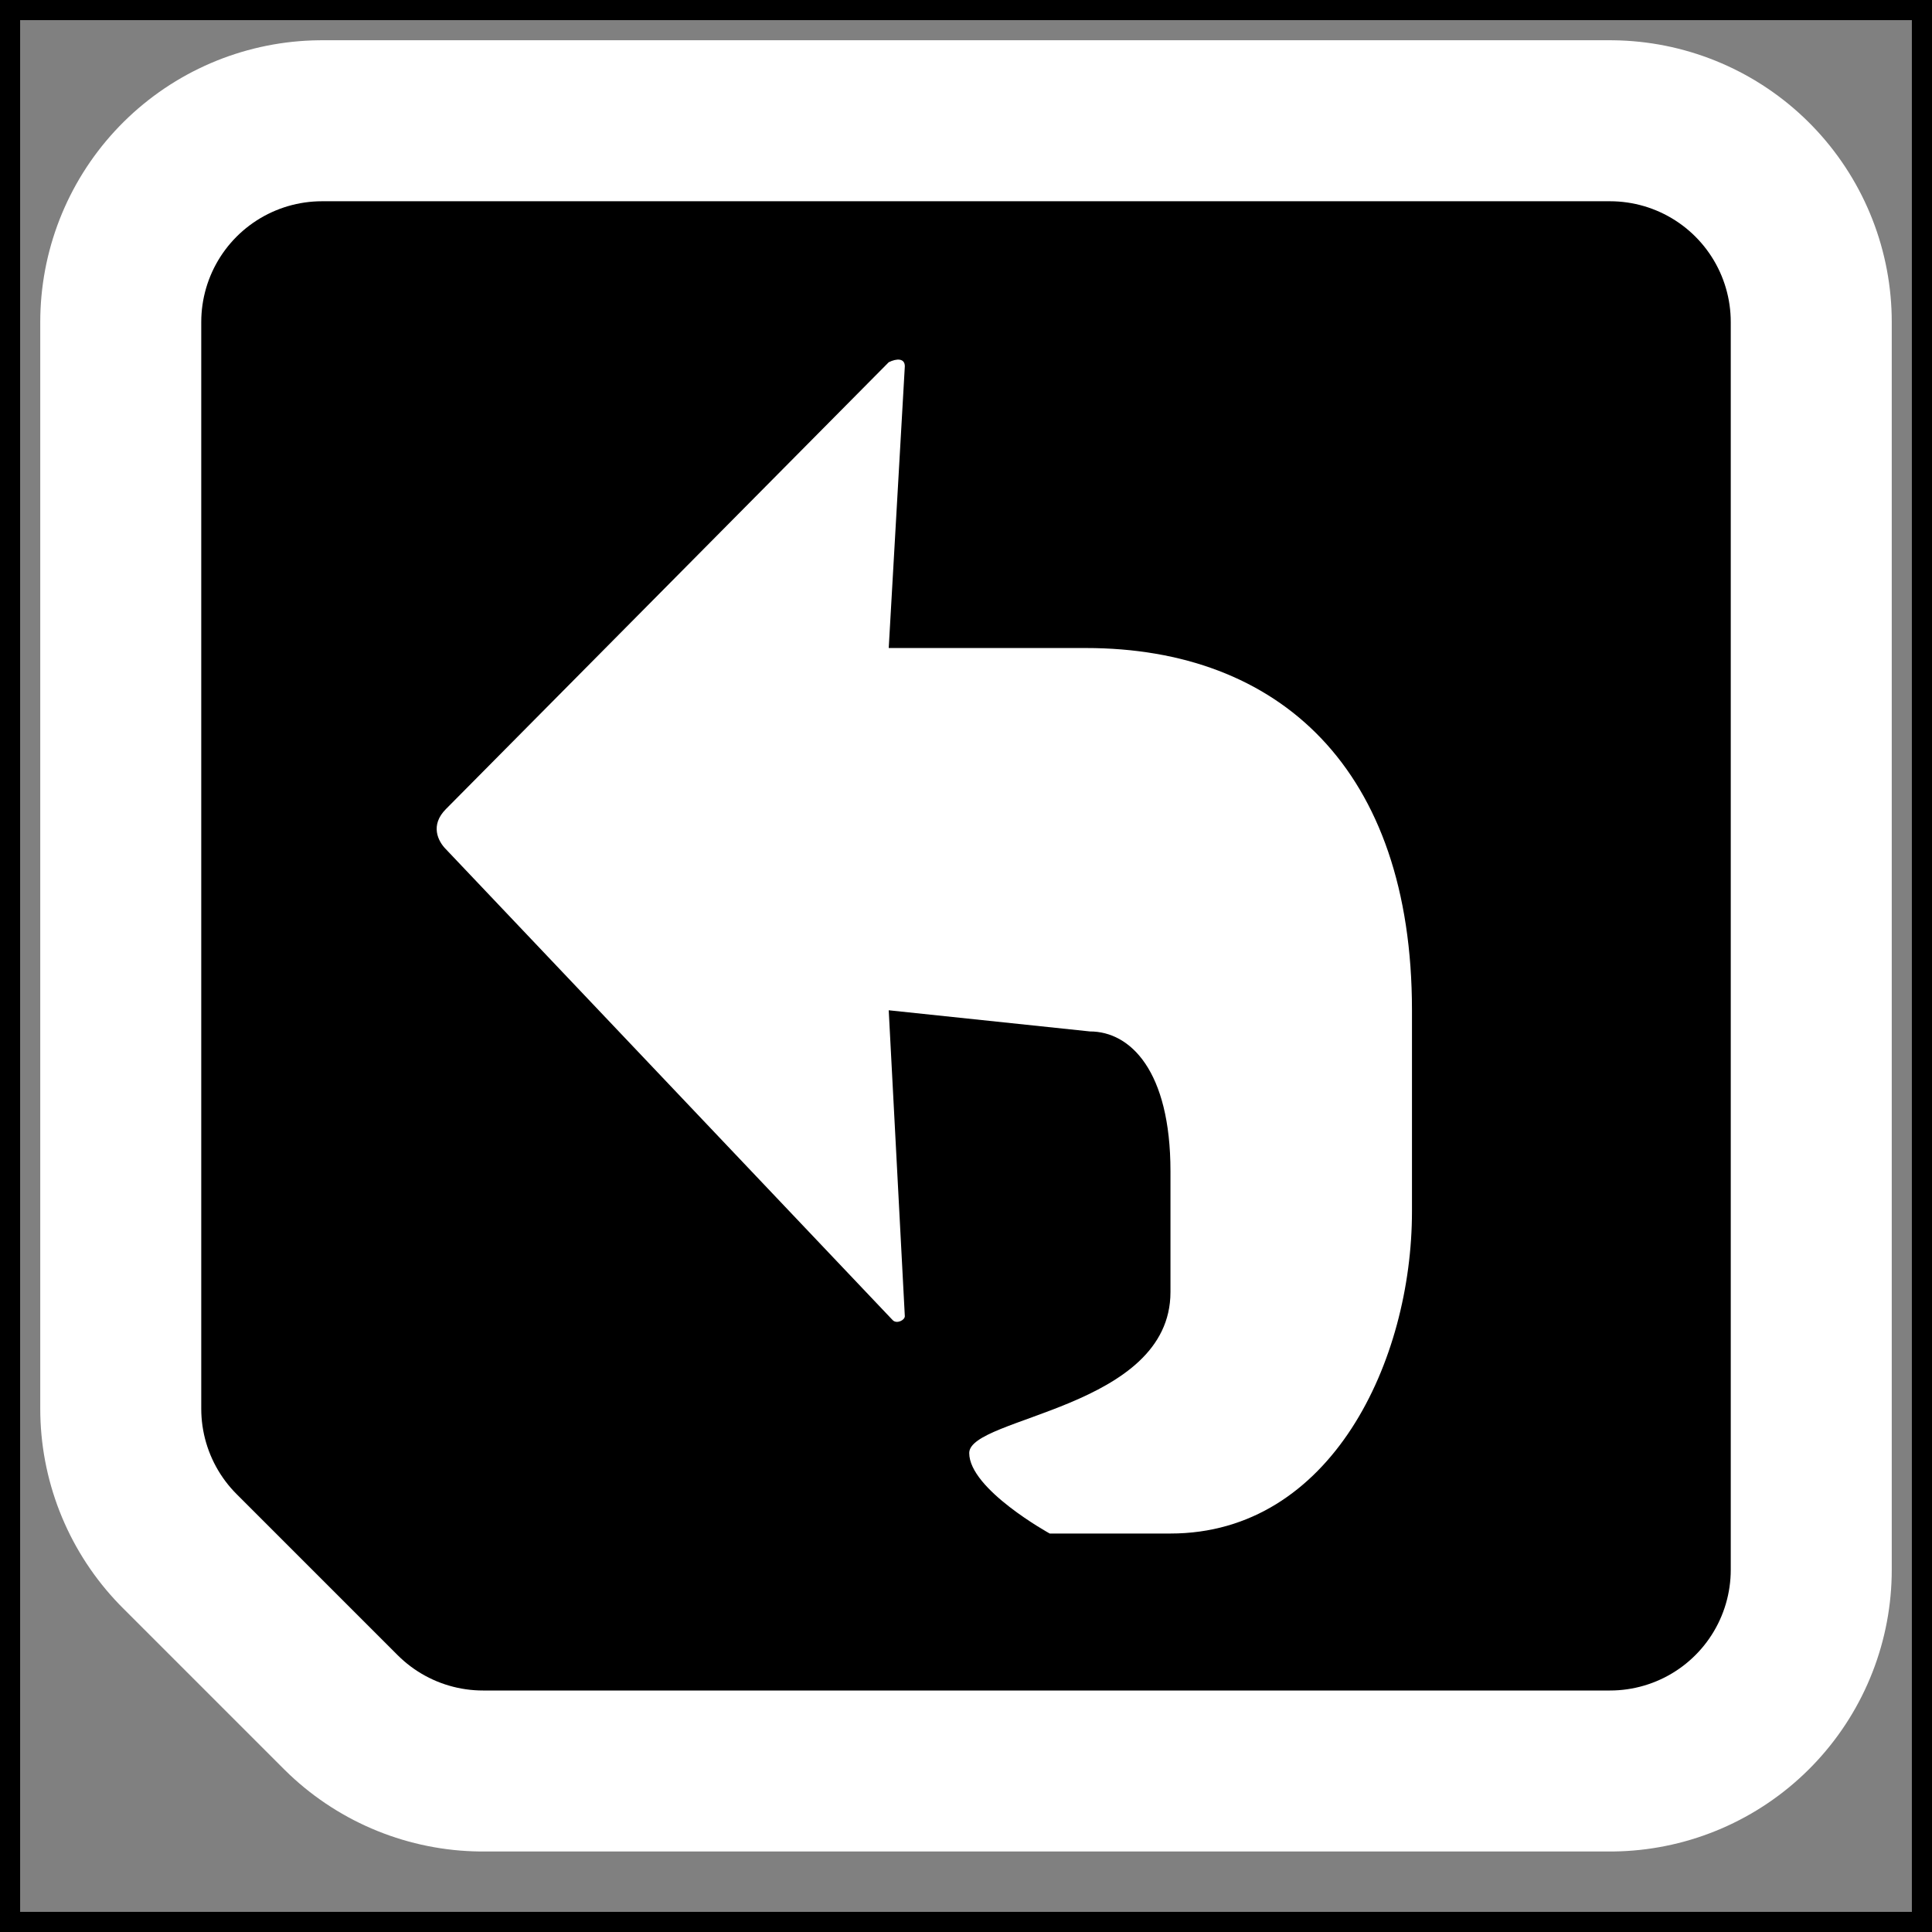 <?xml version="1.0" encoding="UTF-8" standalone="no"?>
<!-- Generator: Adobe Illustrator 9.0, SVG Export Plug-In  -->
<svg id="svg2" xmlns:rdf="http://www.w3.org/1999/02/22-rdf-syntax-ns#" xmlns="http://www.w3.org/2000/svg" sodipodi:docname="document-revert.svg" xml:space="preserve" height="48" sodipodi:version="0.32" width="48" version="1.0" xmlns:cc="http://web.resource.org/cc/" xmlns:dc="http://purl.org/dc/elements/1.1/" viewBox="0 0 48 48" sodipodi:docbase="/home/luca/Artwork/blackwhite-icon-theme/scalable/actions" xmlns:sodipodi="http://inkscape.sourceforge.net/DTD/sodipodi-0.dtd"><rect x="0" y="0" width="48" height="48" fill="#808080" stroke="none"/><sodipodi:namedview id="base" bordercolor="#666666" pagecolor="#ffffff" borderopacity="1.0" showgrid="true"/>
	<path id="path4837" sodipodi:nodetypes="cccccc" style="stroke-linejoin:round;stroke:#fff;stroke-linecap:round;stroke-width:14;fill:none" d="m40 39h-28l-4-4v-27h32v31z"/><path id="path9" sodipodi:nodetypes="cccccc" style="stroke-linejoin:round;stroke:#000;stroke-linecap:round;stroke-width:6;fill:none" d="m40 39h-28l-4-4v-27h32v31z"/><path id="path11" d="m39.8 38.7h-27.8l-3.8-3.8v-26.1h31.6v29.9z"/>
	<g id="crop_x0020_marks" style="stroke:#000">
		<path id="path20" style="fill:none" d="m48 48h-48v-48h48v48z"/>
	</g>
<path id="path13" sodipodi:nodetypes="ccccccccccsccccccc" style="fill:#fff" d="m22.48 9.1c0-0.2-0.2-0.2-0.4-0.1l-11 11.1c-0.4 0.4-0.2 0.8 0 1l11.1 11.7c0.1 0.1 0.3 0 0.3-0.1l-0.4-7.6 5 0.526c1 0 2 0.974 2 3.474v3c0 2.9-5 3.1-5 4s2 2 2 2h3c4 0 6-4.3 6-8v-5c0-6-3.3-9-8.1-9h-4.9l0.4-7z"/></svg>
